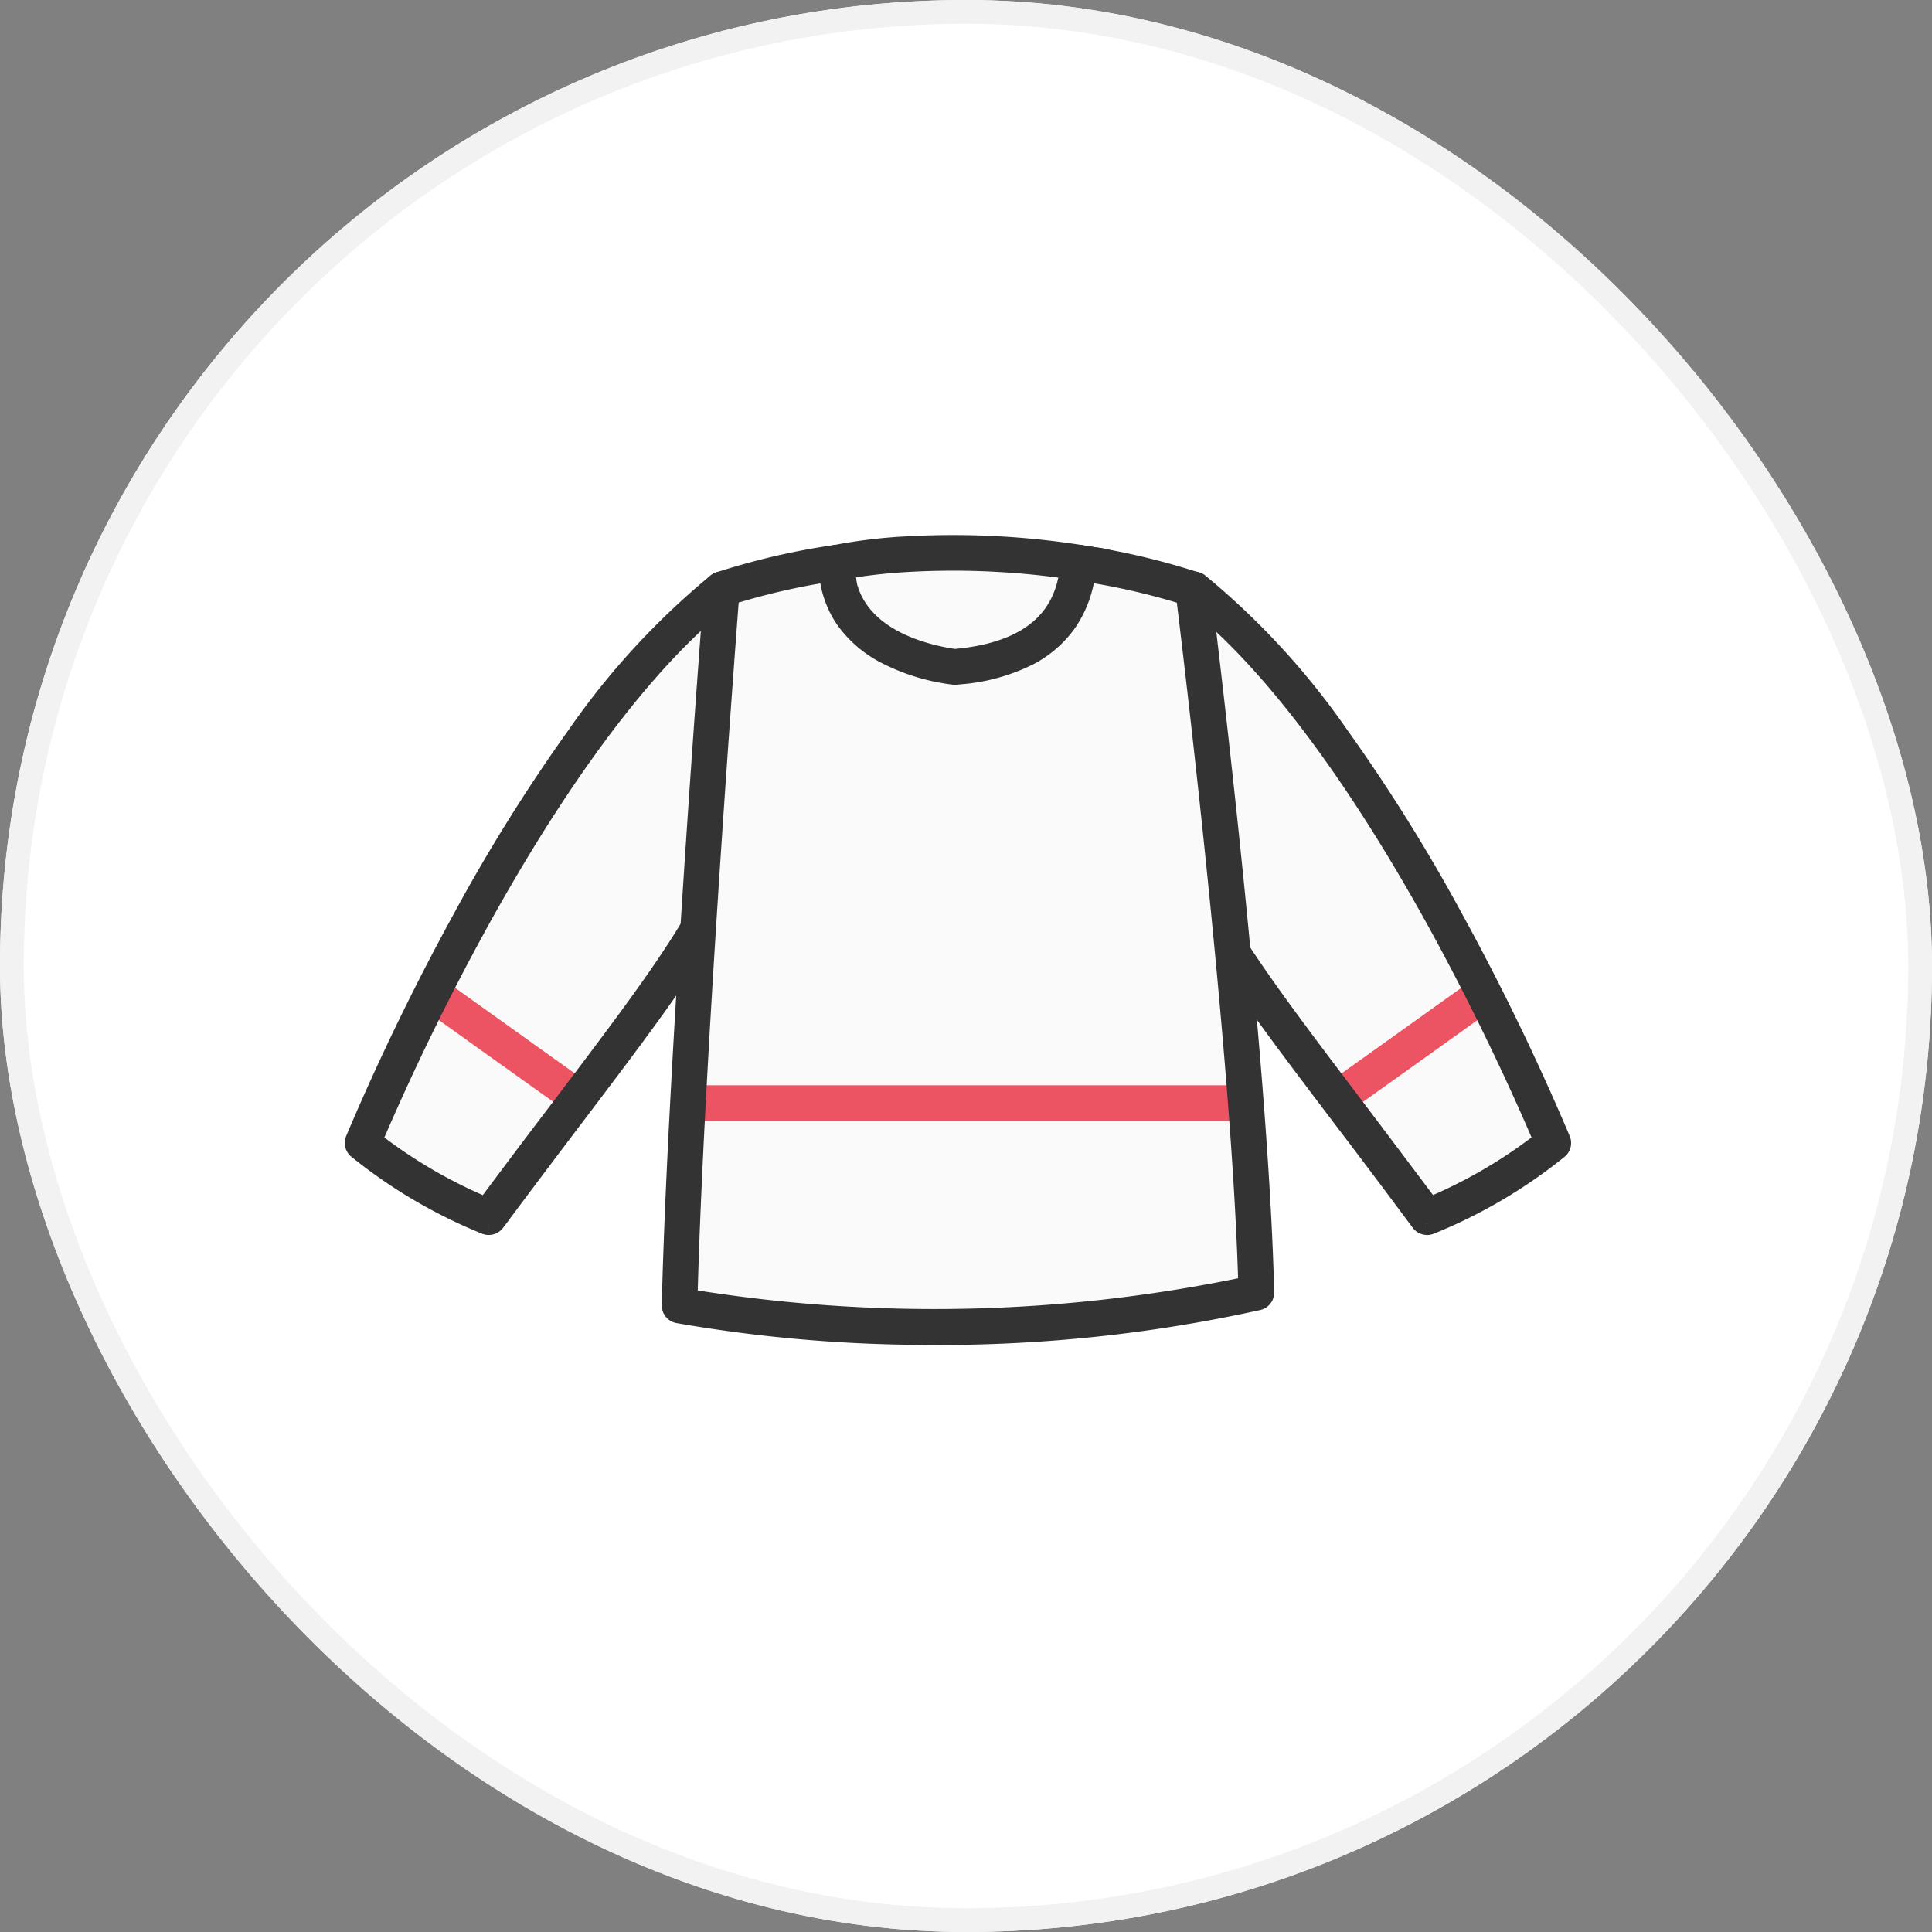 <svg height="81.25" viewBox="0 0 81.25 81.25" width="81.25" xmlns="http://www.w3.org/2000/svg"><rect x="0" y="0" width="81.25" height="81.25" fill="#808080" stroke="none"/><g fill="#fff" stroke="#f2f2f2"><rect height="81.25" rx="40.625" stroke="none" width="81.25"/><rect fill="none" height="80.25" rx="40.125" width="80.25" x=".5" y=".5"/></g><g transform="translate(-411.892 10804.559)"><path d="m659.085 56.912s-6.912-16.912-15.103-23.279c0 0-2.007 7.452-.509 11.281s4.451 7.243 10.309 15.115a21.243 21.243 0 0 0 5.3-3.118" fill="#fafafa" transform="translate(-181.877 -10813.405)"/><path d="m410.5-10494.439-3.738 2.673-2.243 1.6" fill="none" stroke="#ec5363" stroke-width="1.5" transform="translate(63.676 -268.249)"/><path d="m649.3 55.8a.252.252 0 0 1 -.2-.1q-1.84-2.474-3.312-4.405c-3.761-4.971-5.832-7.709-7.029-10.768a10.179 10.179 0 0 1 -.57-3.465 25.028 25.028 0 0 1 .247-3.737 37.543 37.543 0 0 1 .823-4.237.252.252 0 0 1 .4-.133 31.519 31.519 0 0 1 5.864 6.375 72.937 72.937 0 0 1 4.825 7.73 102.581 102.581 0 0 1 4.492 9.277.252.252 0 0 1 -.061.279 21.194 21.194 0 0 1 -5.38 3.167.251.251 0 0 1 -.094.018m-9.657-26.211a38.164 38.164 0 0 0 -.716 3.8c-.4 3.019-.3 5.421.293 6.946 1.171 2.994 3.228 5.713 6.962 10.648q1.42 1.877 3.2 4.251a20.938 20.938 0 0 0 4.919-2.877c-.345-.822-1.988-4.66-4.4-9.069-2.438-4.451-6.173-10.388-10.251-13.7" fill="#333" stroke="#333" transform="translate(-177.394 -10808.923)"/><path d="m4.734 56.912s6.912-16.912 15.103-23.279c0 0 2.007 7.452.509 11.281s-4.452 7.243-10.309 15.116a21.245 21.245 0 0 1 -5.3-3.118" fill="#fafafa" transform="translate(422.409 -10813.405)"/><path d="m404.524-10494.439 3.738 2.673 2.243 1.6" fill="none" stroke="#ec5363" stroke-width="1.5" transform="translate(25.676 -268.249)"/><path d="m5.554 55.8a.252.252 0 0 1 -.095-.018 21.2 21.2 0 0 1 -5.379-3.169.251.251 0 0 1 -.061-.279 102.55 102.55 0 0 1 4.492-9.277 72.921 72.921 0 0 1 4.825-7.73 31.516 31.516 0 0 1 5.864-6.375.251.251 0 0 1 .4.133 37.564 37.564 0 0 1 .823 4.237 25.023 25.023 0 0 1 .247 3.737 10.179 10.179 0 0 1 -.57 3.465c-1.2 3.059-3.268 5.8-7.029 10.768q-1.471 1.938-3.315 4.408a.252.252 0 0 1 -.2.1m-5-3.437a20.926 20.926 0 0 0 4.914 2.876q1.772-2.38 3.2-4.251c3.734-4.935 5.79-7.654 6.962-10.648.6-1.525.7-3.927.293-6.946a38.193 38.193 0 0 0 -.716-3.8c-4.078 3.315-7.812 9.253-10.251 13.7a104.03 104.03 0 0 0 -4.407 9.068" fill="#333" stroke="#333" transform="translate(426.892 -10808.923)"/><path d="m381.889 21.006c-.3-.491-1.945-15.877-1.945-15.877a30.721 30.721 0 0 1 10.829.1c6.3 1.1-8.883 15.773-8.883 15.773" fill="#fafafa" transform="translate(67.129 -10786.023)"/><path d="m377.407 16.792h-.032a.252.252 0 0 1 -.183-.118c-.071-.115-.218-.354-1.121-8.226-.444-3.864-.856-7.718-.86-7.756a.252.252 0 0 1 .2-.272 21.539 21.539 0 0 1 3.089-.368 34.578 34.578 0 0 1 7.837.468 1.878 1.878 0 0 1 1.653 1.249c.28.912-.1 2.23-1.169 4.031a37.945 37.945 0 0 1 -3.631 4.916 92.895 92.895 0 0 1 -5.605 6.005.251.251 0 0 1 -.175.071m-1.674-15.926c.094.876.445 4.122.821 7.4.592 5.165.865 7.081.989 7.781.817-.809 3.094-3.1 5.258-5.663a37.461 37.461 0 0 0 3.581-4.847c.976-1.648 1.353-2.868 1.12-3.626a1.4 1.4 0 0 0 -1.259-.9 34.068 34.068 0 0 0 -7.721-.461 23.691 23.691 0 0 0 -2.79.312" fill="#333" stroke="#333" transform="translate(71.611 -10781.559)"/><path d="m279.864 43.191a63.909 63.909 0 0 1 -24.258.54c.241-10.285 1.777-30.116 1.777-30.116a29.87 29.87 0 0 1 4.827-1.123c0 3.782 4.481 4.31 4.987 4.385.506-.075 4.929-.2 5.183-4.385a29.865 29.865 0 0 1 4.827 1.123s2.417 19.3 2.656 29.576" fill="#fafafa" transform="translate(184.863 -10793.388)"/><path d="m440.747-10758.167h23.353" fill="none" stroke="#ec5363" stroke-width="1.5"/><path d="m261.9 40.407q-.452 0-.9-.006a61.111 61.111 0 0 1 -9.917-.906.252.252 0 0 1 -.206-.253c.238-10.174 1.763-29.931 1.778-30.129a.252.252 0 0 1 .145-.213 29.584 29.584 0 0 1 4.884-1.139.251.251 0 0 1 .289.249c0 3.121 3.3 3.927 4.72 4.129h.017l.137-.015c3.032-.3 4.645-1.694 4.793-4.132a.252.252 0 0 1 .289-.233 29.579 29.579 0 0 1 4.89 1.141.252.252 0 0 1 .154.2c.024.193 2.422 19.429 2.658 29.6a.251.251 0 0 1 -.2.251 61.917 61.917 0 0 1 -13.531 1.456m-10.52-1.369a64.144 64.144 0 0 0 23.745-.531c-.25-9.72-2.408-27.392-2.631-29.2a28.924 28.924 0 0 0 -4.37-1.007 4.579 4.579 0 0 1 -.772 2.162 4.47 4.47 0 0 1 -1.579 1.374 7.742 7.742 0 0 1 -2.87.79c-.068.007-.122.012-.152.017a.252.252 0 0 1 -.074 0l-.05-.007a8.354 8.354 0 0 1 -2.815-.875 4.689 4.689 0 0 1 -1.618-1.385 3.932 3.932 0 0 1 -.71-2.073 28.929 28.929 0 0 0 -4.346 1.006c-.144 1.88-1.518 20-1.759 29.73" fill="#333" stroke="#333" transform="translate(189.346 -10788.904)"/><path d="m0 0h50.568v33.062h-50.568z" fill="none" transform="translate(426.892 -10781.559)"/></g></svg>